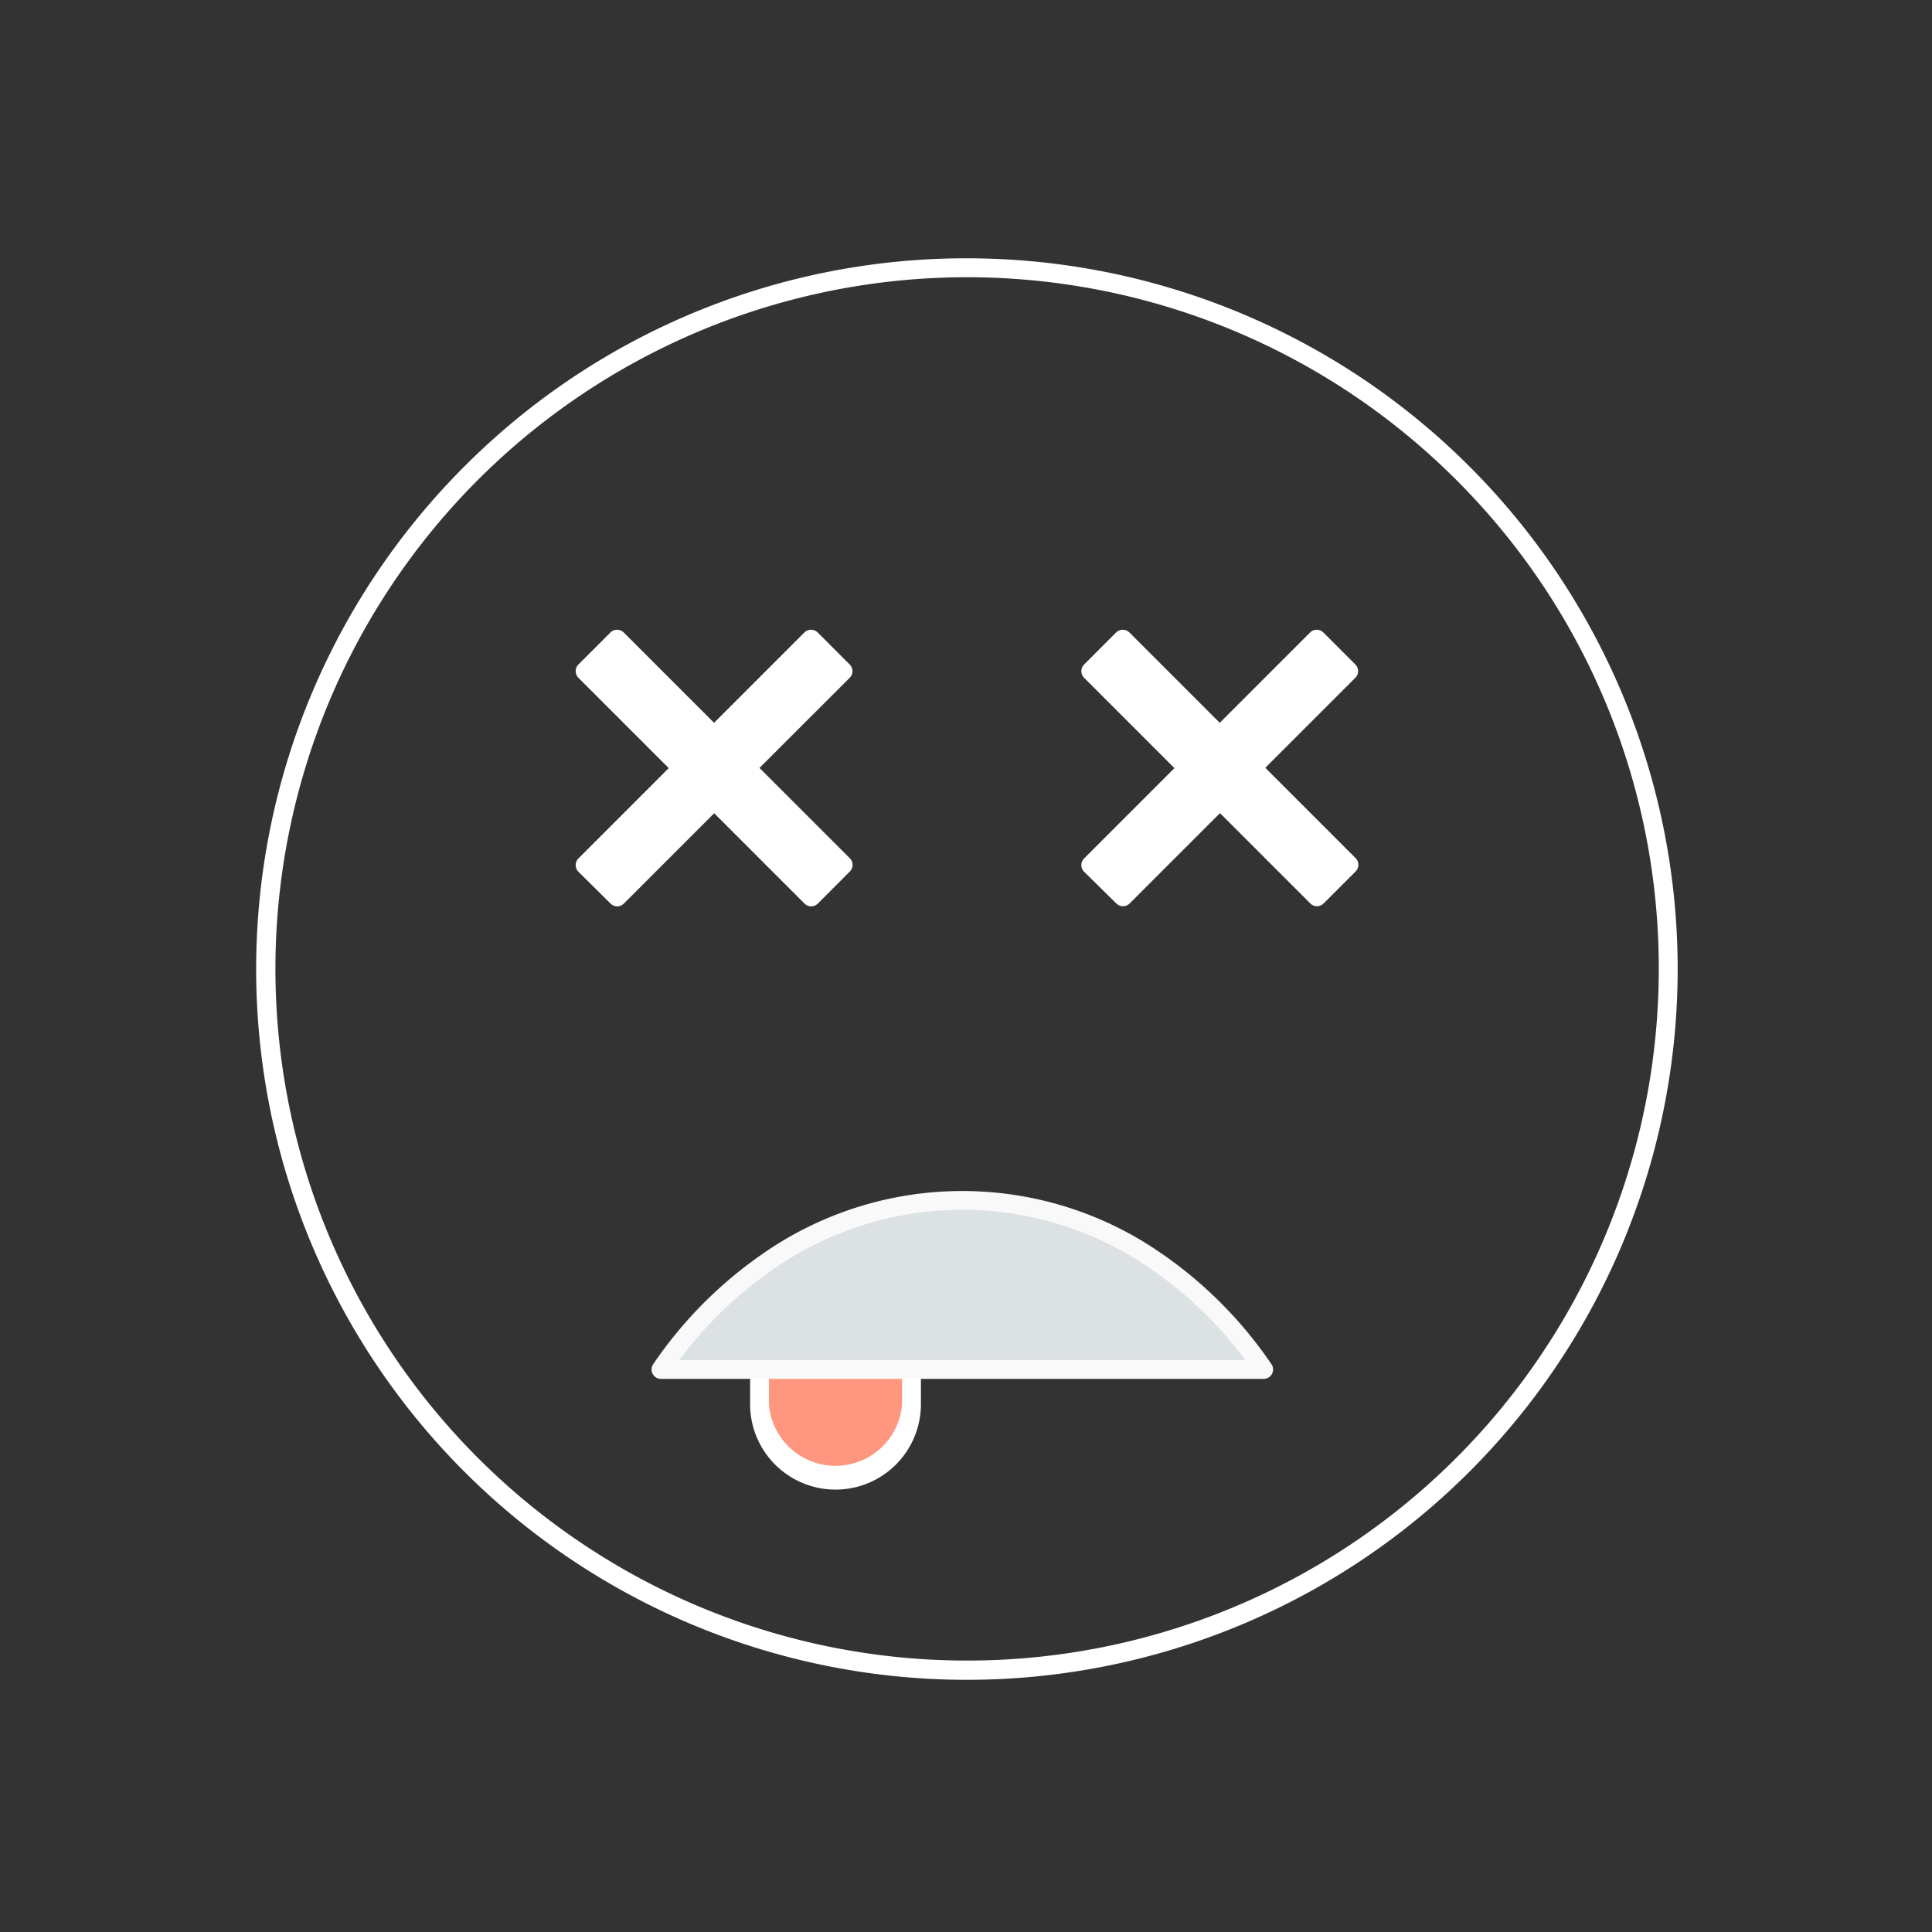 <svg id="Layer_1" data-name="Layer 1" xmlns="http://www.w3.org/2000/svg" viewBox="0 0 492 492"><rect x="0" y="0" width="492" height="492" fill="#333333" stroke="none"/><defs><style>.cls-1{fill:none;}.cls-2,.cls-3{fill:#fff;}.cls-3,.cls-4,.cls-5{fill-rule:evenodd;}.cls-4{fill:#ff967f;}.cls-5{fill:#dce1e4;}.cls-6{fill:#f9f9f9;}</style></defs><title>emogiMuerte</title><circle class="cls-1" cx="246.26" cy="246.74" r="178.56" transform="translate(-102.34 246.4) rotate(-45)"/><path class="cls-2" d="M246.26,65.78a181,181,0,1,1-128,53,180.39,180.39,0,0,1,128-53Zm124.56,56.4a176.14,176.14,0,1,0,51.6,124.56A175.57,175.57,0,0,0,370.82,122.18Z"/><polygon class="cls-3" points="318.79 195.56 343.52 170.83 335.38 162.69 310.65 187.42 285.92 162.69 277.77 170.83 302.5 195.56 277.77 220.29 285.92 228.43 310.65 203.71 335.38 228.43 343.52 220.29 318.79 195.56"/><path class="cls-2" d="M317.1,193.86l23-23-4.75-4.75-23,23a2.39,2.39,0,0,1-3.39,0l-23-23-4.75,4.75,23,23a2.4,2.4,0,0,1,0,3.4l-23,23,4.75,4.75,23-23a2.39,2.39,0,0,1,3.39,0l23,23,4.75-4.75-23-23a2.4,2.4,0,0,1,0-3.4Zm28.12-21.33-23,23,23,23a2.41,2.41,0,0,1,0,3.39l-8.15,8.15a2.39,2.39,0,0,1-3.39,0l-23-23-23,23a2.4,2.4,0,0,1-3.4,0L276.08,222a2.39,2.39,0,0,1,0-3.39l23-23-23-23a2.39,2.39,0,0,1,0-3.39l8.14-8.15a2.42,2.42,0,0,1,3.4,0l23,23,23-23a2.41,2.41,0,0,1,3.39,0l8.15,8.15A2.41,2.41,0,0,1,345.22,172.53Z"/><polygon class="cls-3" points="214.75 220.29 190.02 195.56 214.75 170.83 206.6 162.69 181.87 187.42 157.15 162.69 149 170.83 173.73 195.56 149 220.29 157.15 228.43 181.87 203.71 206.6 228.43 214.75 220.29"/><path class="cls-2" d="M211.35,220.29l-23-23a2.4,2.4,0,0,1,0-3.4l23-23-4.75-4.75-23,23a2.39,2.39,0,0,1-3.39,0l-23-23-4.76,4.75,23,23a2.4,2.4,0,0,1,0,3.4l-23,23,4.76,4.75,23-23a2.39,2.39,0,0,1,3.39,0l23,23,4.75-4.75Zm-17.94-24.73,23,23a2.39,2.39,0,0,1,0,3.39l-8.14,8.15a2.4,2.4,0,0,1-3.4,0l-23-23-23,23a2.39,2.39,0,0,1-3.39,0L147.3,222a2.41,2.41,0,0,1,0-3.39l23-23-23-23a2.41,2.41,0,0,1,0-3.39l8.15-8.15a2.41,2.41,0,0,1,3.39,0l23,23,23-23a2.42,2.42,0,0,1,3.4,0l8.14,8.15a2.39,2.39,0,0,1,0,3.39Z"/><path class="cls-4" d="M193.42,333h38.7v24.63a19.41,19.41,0,0,1-19.35,19.35h0a19.4,19.4,0,0,1-19.35-19.35Z"/><path class="cls-2" d="M193.42,330.56h38.7a2.41,2.41,0,0,1,2.4,2.4v24.63a21.75,21.75,0,0,1-43.5,0V333a2.4,2.4,0,0,1,2.4-2.4Zm36.3,4.8h-33.9v22.23a17,17,0,0,0,33.9,0Z"/><path class="cls-5" d="M321.8,348.74c-39.56-57.4-113.92-57.4-153.48,0Z"/><path class="cls-6" d="M317.13,346.34a101.67,101.67,0,0,0-23.51-22.82,84.13,84.13,0,0,0-97.12,0A101.46,101.46,0,0,0,173,346.34Zm-20.8-26.76a107.61,107.61,0,0,1,27.33,27.64,2.37,2.37,0,0,1,.54,1.52,2.39,2.39,0,0,1-2.4,2.4H168.32a2.35,2.35,0,0,1-1.36-.42,2.39,2.39,0,0,1-.61-3.33,107.58,107.58,0,0,1,27.44-27.8,88.83,88.83,0,0,1,102.54,0Z"/></svg>
